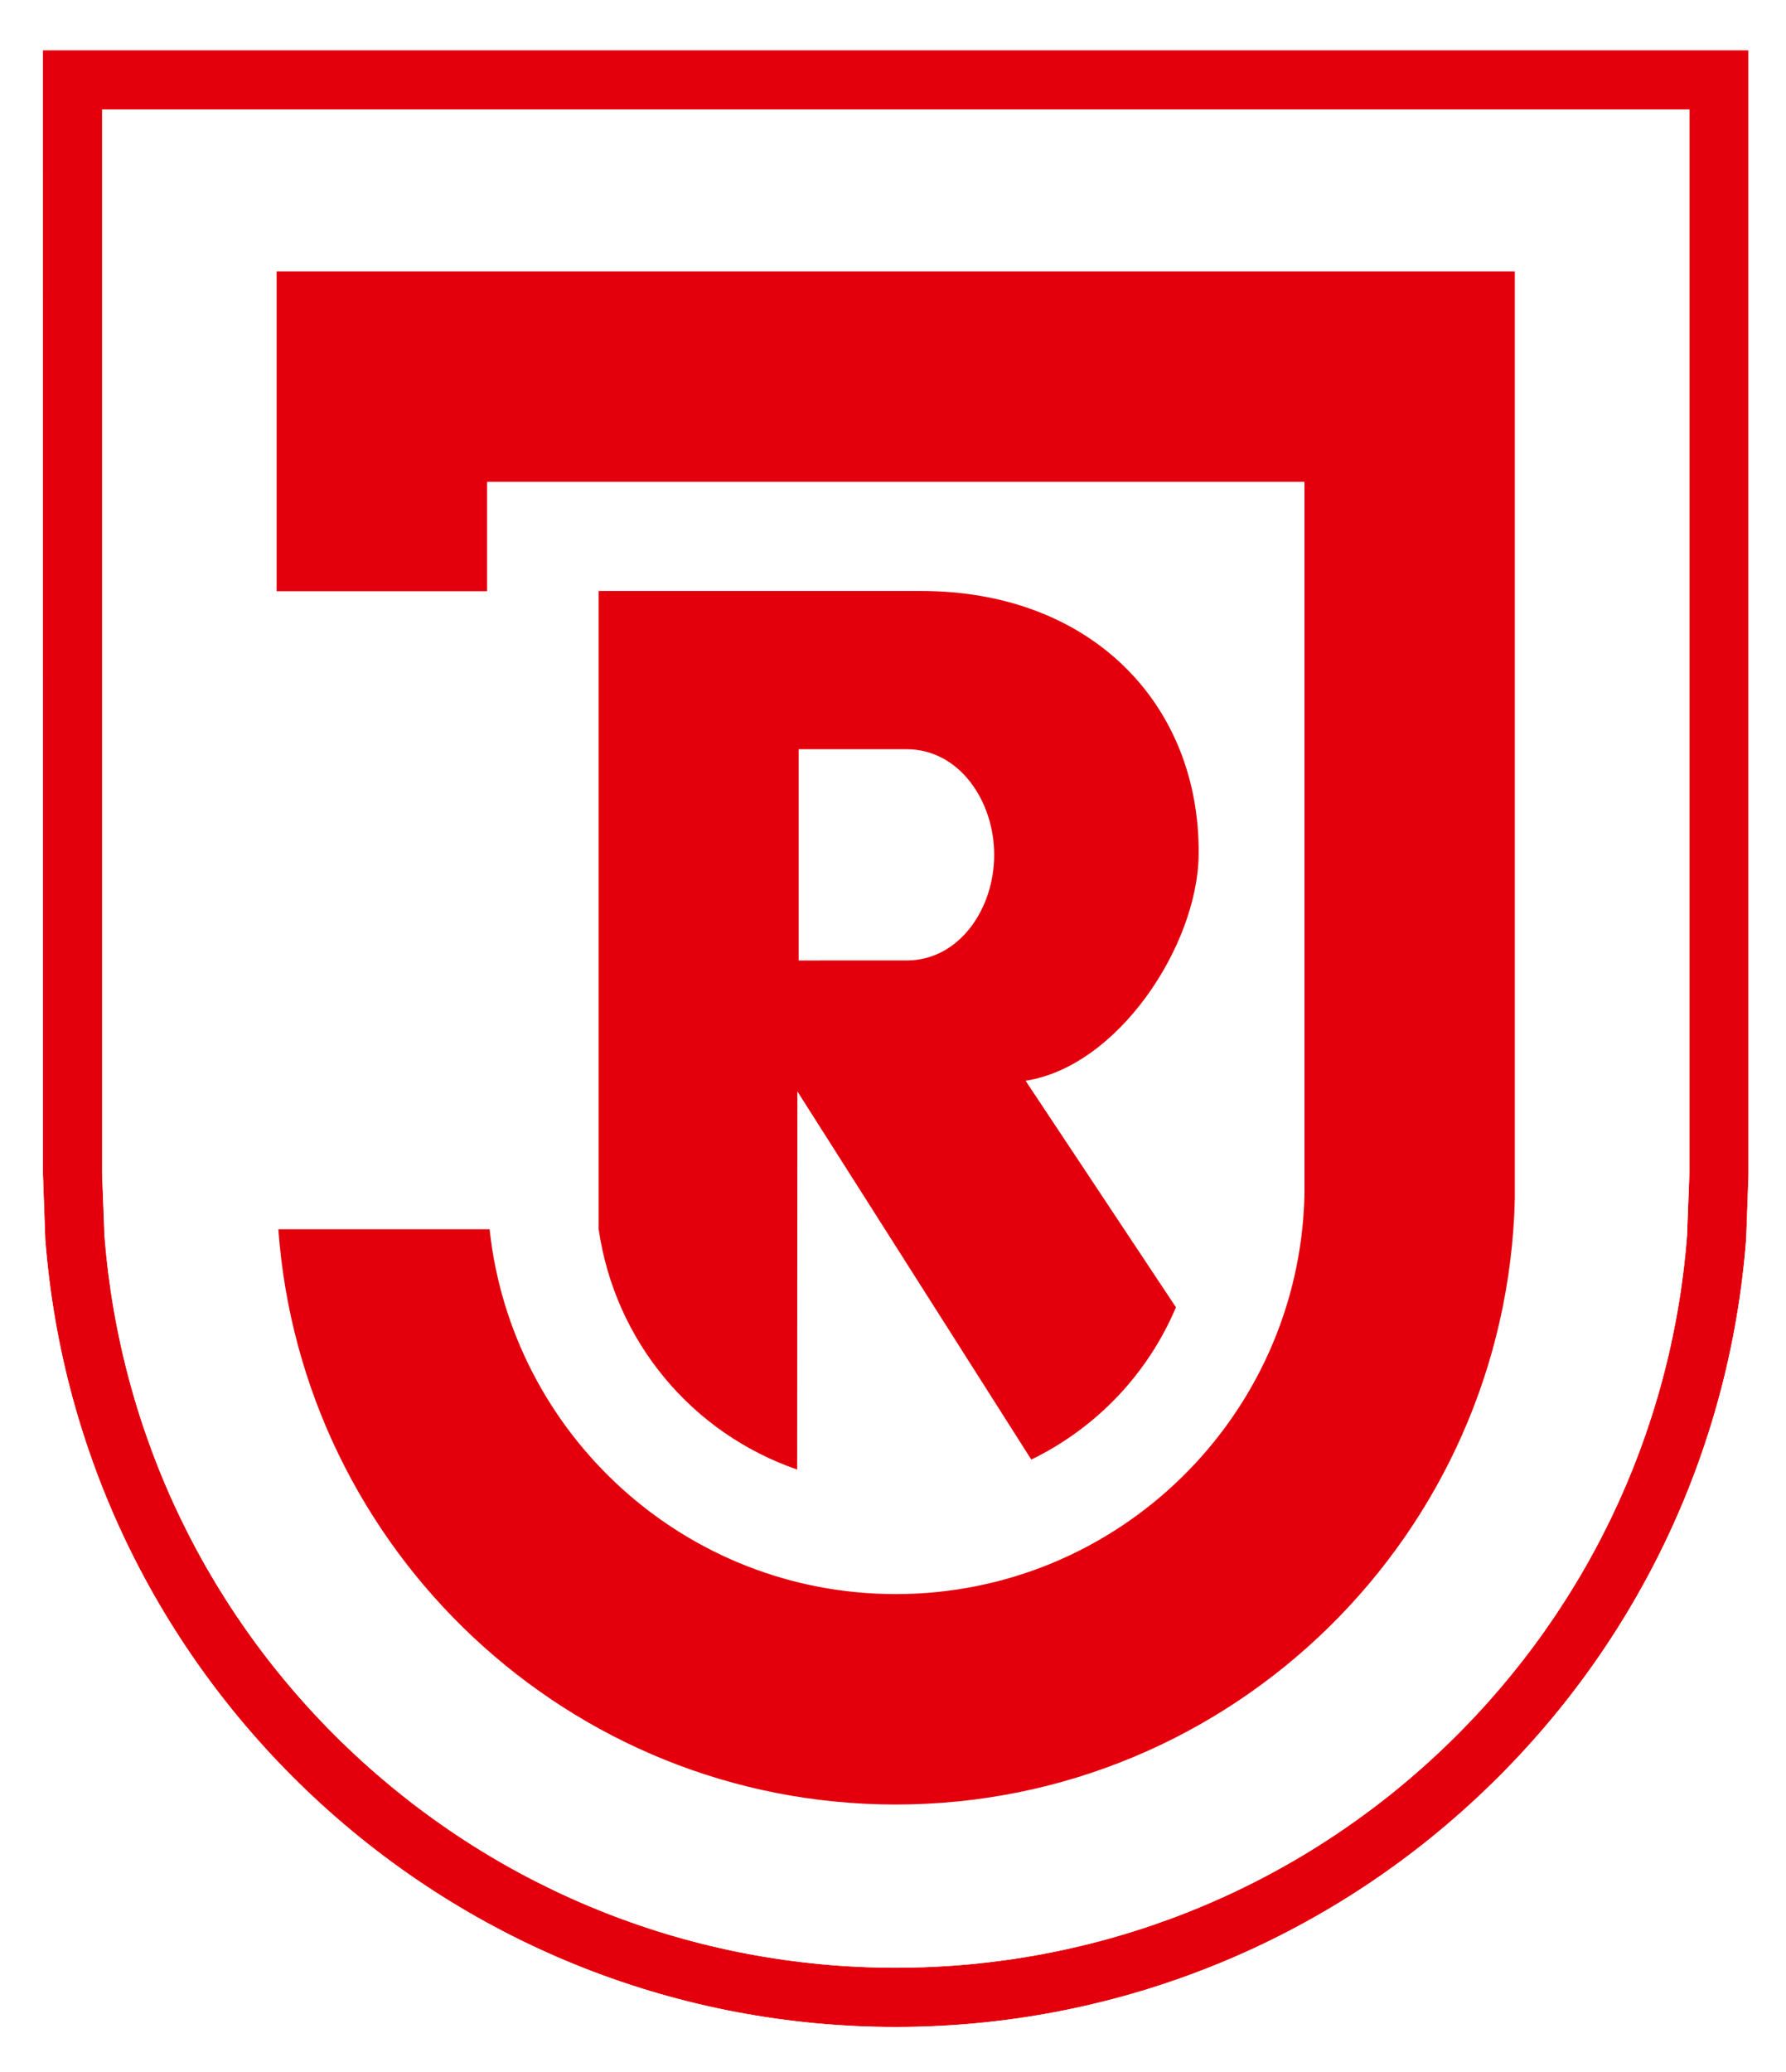 <svg width="478.72" height="555.27" version="1.2" viewBox="0 0 359.04 416.45" xmlns="http://www.w3.org/2000/svg" xmlns:xlink="http://www.w3.org/1999/xlink"><use x="309.792" y="349.868" width="100%" height="100%" xlink:href="#a" transform="translate(-37.68 -376.41)" fill="#b51111"/><g stroke-width=".092"><path d="M180.077 395.529c-40.462 0-79.006-15.179-108.638-42.723C42.02 325.434 24.113 288.383 21 248.432l-.468-12.535V22.028H339.62v213.825l-.47 12.492c-3.069 40.037-21.02 77.088-50.438 104.46-29.59 27.543-68.177 42.723-108.639 42.723" fill="#fff"/><g fill="#e3000c"><path d="M339.622 22.017v213.825l-.47 12.493c-3.07 40.036-21.02 77.087-50.439 104.46-29.589 27.542-68.176 42.722-108.638 42.722S101.07 380.338 71.48 352.794c-29.462-27.372-47.37-64.423-50.44-104.417l-.511-12.492V22.016zM8.635 236.093l.47 12.962c3.282 42.935 22.512 82.843 54.148 112.348 31.85 29.676 73.335 46.048 116.823 46.048 43.49 0 84.975-16.372 116.78-46.048 31.678-29.504 50.908-69.413 54.19-112.392l.47-12.961V10.076H8.63z"/><path d="M160.55 150.596h21.703c10.53 0 17.609 10.318 17.609 21.233s-7.078 21.233-17.61 21.233H160.55zm46.773 142.79c13.047-6.353 23.407-17.182 29.079-30.613l-30.23-45.536c18.59-2.857 34.58-27.16 34.792-45.409.341-30.016-21.36-53.04-55.854-53.04h-64.765v128.251c3.283 22.725 18.888 41.101 39.907 48.35l.043-76.02z"/><path d="M55.613 54.544v64.296H97.91v-22h164.325v143.554c-1.15 44.385-37.52 80.029-82.16 80.029-42.38 0-77.258-32.148-81.65-73.336H55.958c4.648 64.51 58.456 115.633 124.115 115.633 67.75 0 122.88-54.404 124.453-121.81V54.545z"/></g><path d="M23.72 25.183v210.67l.469 12.365c3.027 39.097 20.55 75.425 49.415 102.285 29.036 26.989 66.812 41.827 106.464 41.827 39.61 0 77.429-14.838 106.464-41.827 28.865-26.86 46.389-63.188 49.415-102.328l.47-12.407V25.185zm156.346 370.346c-40.462 0-79.006-15.179-108.638-42.723-29.419-27.372-47.326-64.466-50.44-104.417l-.468-12.492V22.028h319.089v213.825l-.469 12.492c-3.113 39.994-21.02 77.088-50.44 104.46-29.589 27.543-68.176 42.723-108.637 42.723M8.62 10.098v226.016l.469 12.962c3.283 42.935 22.512 82.842 54.148 112.348 31.85 29.675 73.336 46.004 116.823 46.004 43.49 0 84.976-16.33 116.78-46.004 31.678-29.505 50.908-69.413 54.19-112.392l.47-12.962V10.097zm171.442 400.525c-44.3 0-86.553-16.628-118.952-46.858-32.276-30.059-51.846-70.735-55.172-114.52l-.512-13.047V6.94h349.28v229.17l-.511 13.09c-3.326 43.83-22.897 84.506-55.172 114.564-32.405 30.23-74.657 46.858-118.952 46.858" fill="#fff"/></g></svg>